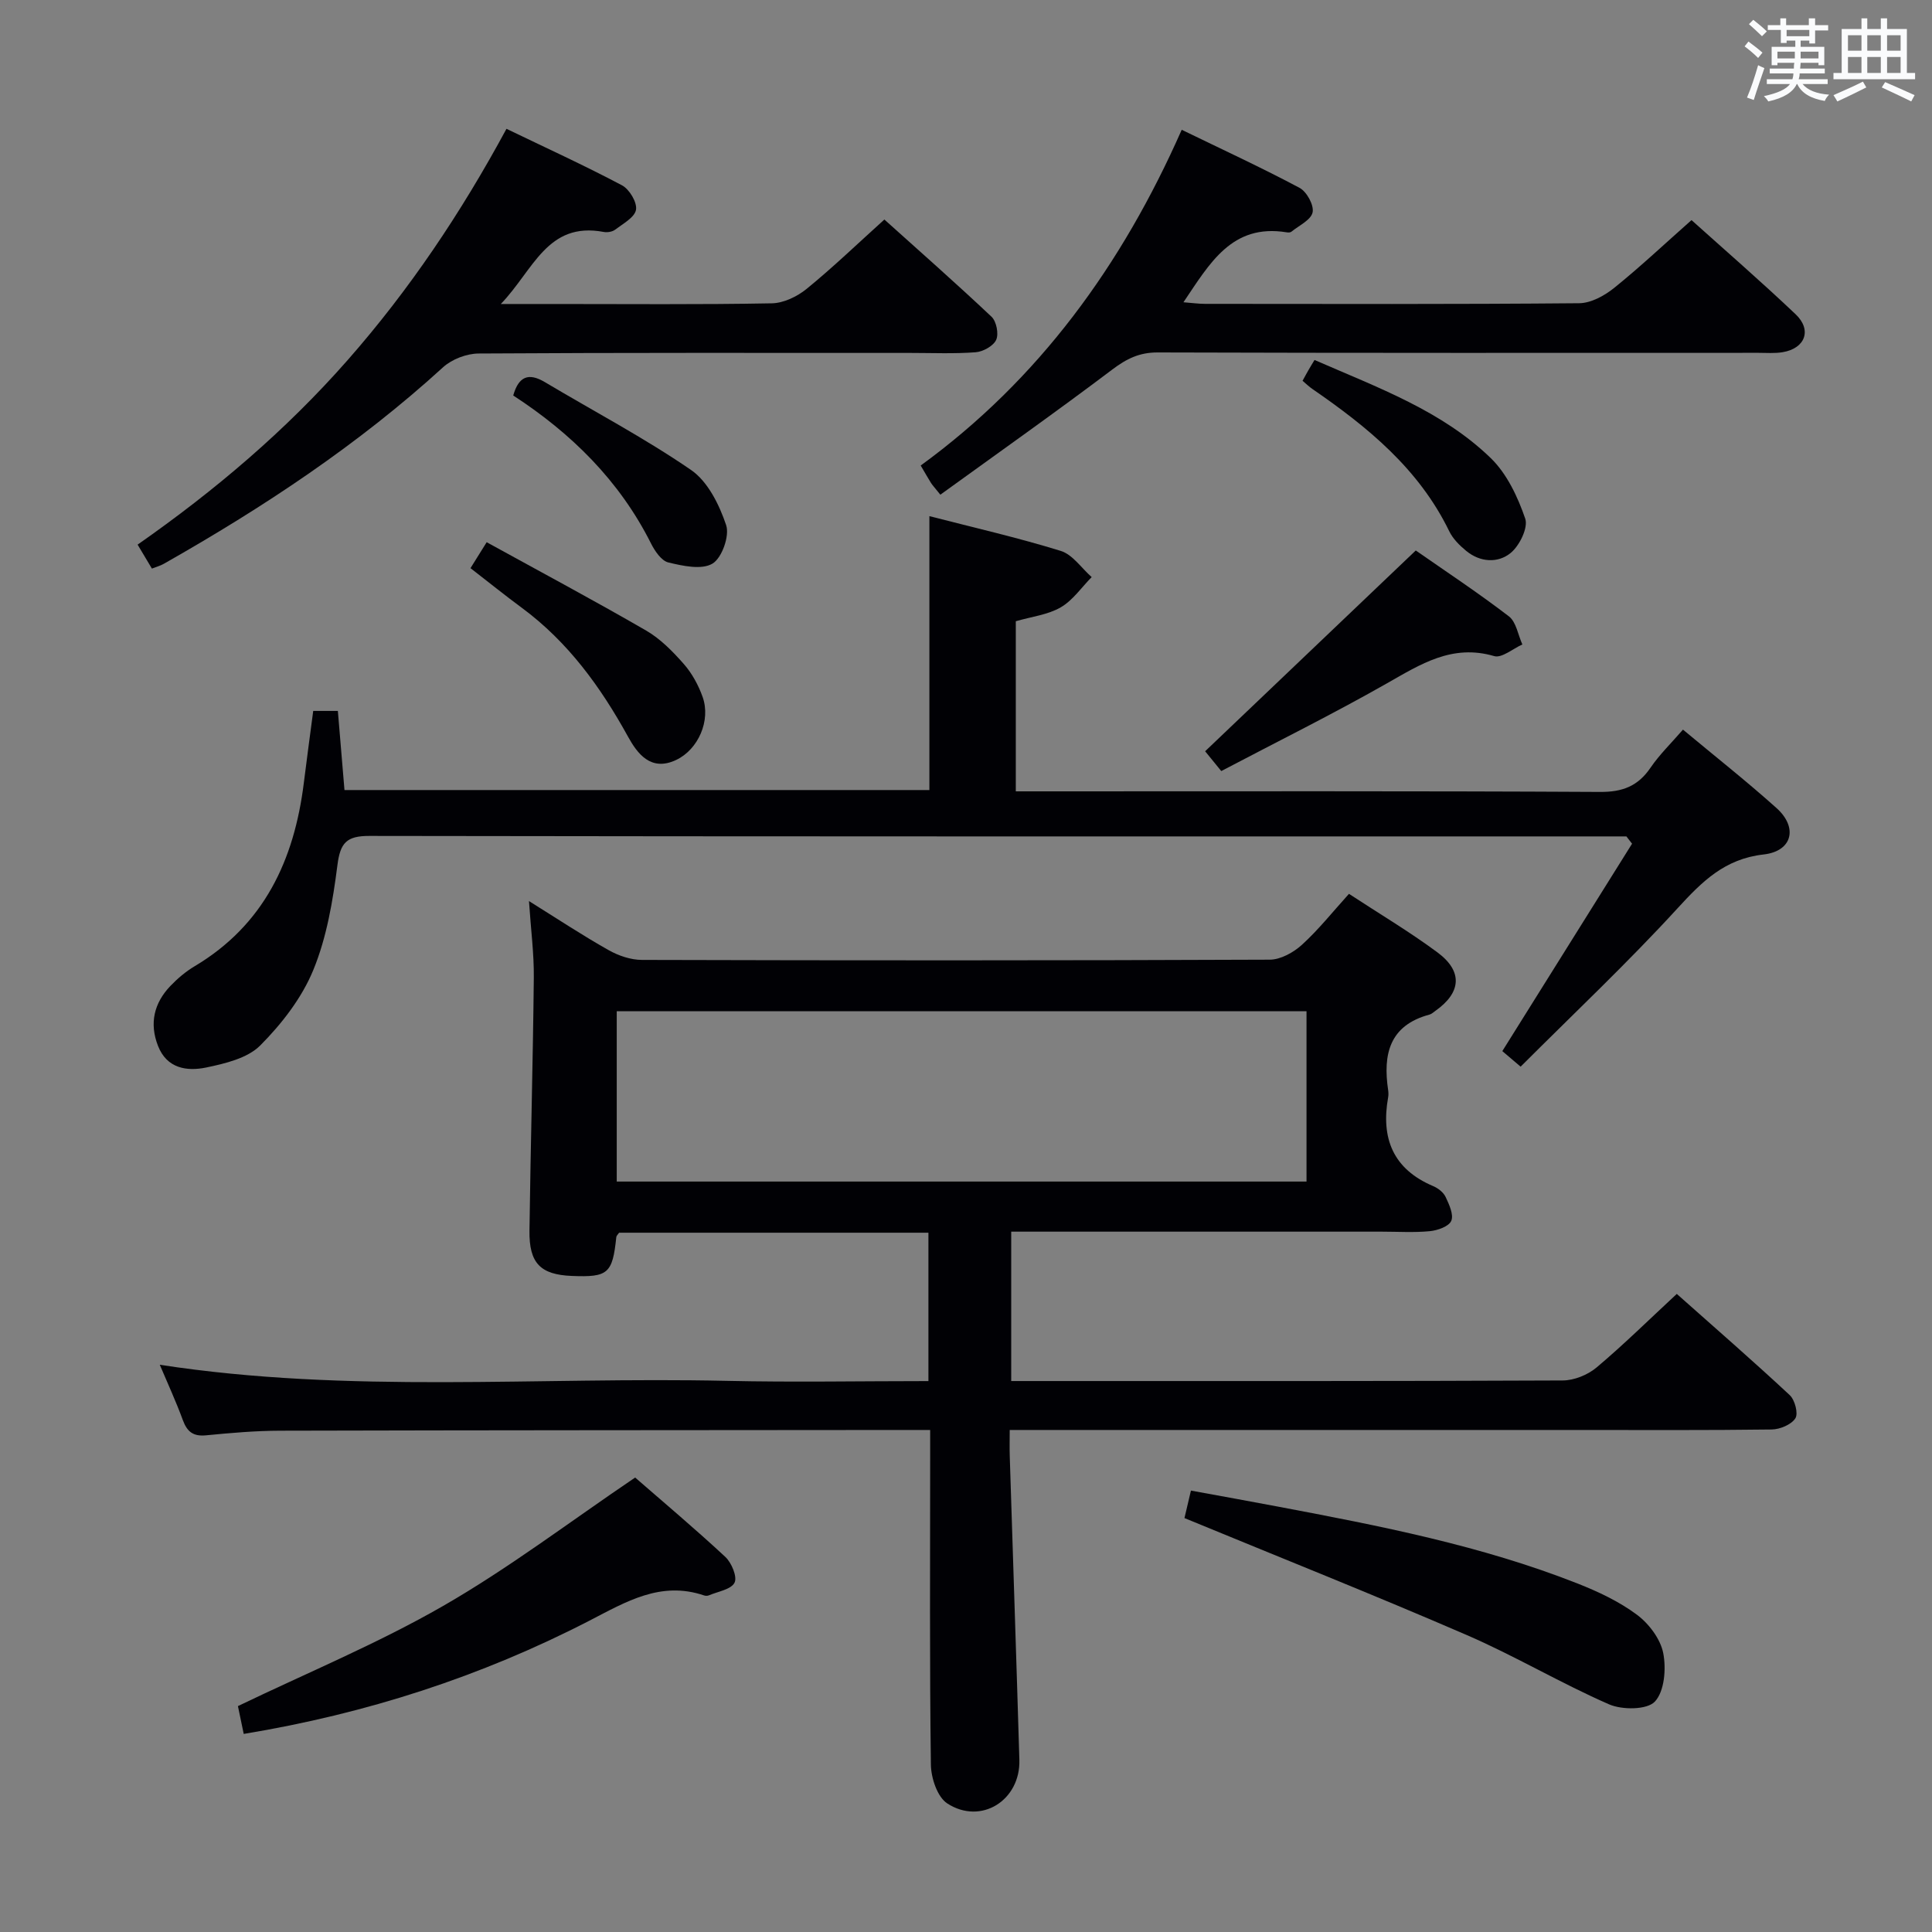 <svg enable-background="new 0 0 400 400" viewBox="0 0 400 400" xmlns="http://www.w3.org/2000/svg"><rect x="0" y="0" width="400" height="400" fill="#808080" stroke="none"/><g fill="#010105"><path d="m33.08 282.56c39.15 6.03 78.31 2.46 117.34 3.33 13.81.31 27.63.05 41.8.05 0-10.39 0-20.45 0-30.72-21.52 0-42.8 0-64.04 0-.23.35-.55.61-.58.9-.79 7.56-1.69 8.35-9.2 8.05-6.49-.26-8.87-2.61-8.78-9.38.23-17.47.72-34.93.9-52.4.05-4.96-.61-9.92-1-15.83 5.9 3.68 11.08 7.11 16.48 10.15 2.05 1.16 4.6 2.03 6.93 2.03 43.32.12 86.64.13 129.96-.05 2.25-.01 4.91-1.49 6.66-3.08 3.42-3.11 6.33-6.78 9.74-10.55 6.23 4.09 12.5 7.81 18.33 12.13 5.28 3.92 4.92 8.3-.4 12.07-.41.29-.8.67-1.26.8-8.32 2.23-9.66 8.25-8.56 15.63.07.49.09 1.01 0 1.5-1.52 8.48 1.01 14.86 9.32 18.38 1.02.43 2.13 1.29 2.58 2.25.73 1.55 1.71 3.66 1.17 4.94-.49 1.16-2.82 1.98-4.42 2.14-3.3.32-6.66.1-9.99.1-23.66 0-47.32 0-70.98 0-1.8 0-3.61 0-5.72 0v30.93h4.71c36.49 0 72.98.05 109.47-.12 2.36-.01 5.16-1.14 6.99-2.67 5.59-4.7 10.81-9.85 16.63-15.25 7.91 7.03 15.77 13.86 23.39 20.96 1.06.99 1.8 3.81 1.16 4.8-.85 1.31-3.18 2.28-4.89 2.31-13.49.18-26.99.1-40.49.1-36.82 0-73.64 0-110.47 0-1.99 0-3.98 0-6.81 0 0 1.97-.05 3.71.01 5.46.66 20.94 1.37 41.89 1.99 62.83.25 8.39-7.94 13.57-14.93 9.03-2.06-1.34-3.36-5.28-3.39-8.05-.28-20.99-.15-41.99-.15-62.98 0-1.95 0-3.9 0-6.29-2.12 0-3.59 0-5.05 0-43.15.04-86.31.04-129.46.15-5.15.01-10.3.46-15.43.96-2.63.25-3.88-.73-4.77-3.11-1.41-3.86-3.14-7.6-4.79-11.5zm94.61-37.93h142.81c0-11.96 0-23.53 0-35.27-47.73 0-95.13 0-142.81 0z"/><path d="m336.73 173.17c-1.62 0-3.24 0-4.86 0-85.13 0-170.26.04-255.4-.1-4.73-.01-6.02 1.43-6.61 6.04-.94 7.36-2.2 14.92-4.99 21.71-2.37 5.78-6.53 11.15-10.99 15.63-2.64 2.65-7.27 3.75-11.21 4.57-3.98.82-8.13.21-9.96-4.49-1.82-4.66-.82-8.85 2.56-12.39 1.48-1.55 3.18-2.99 5.01-4.08 14.4-8.58 20.63-21.98 22.62-37.94.61-4.92 1.28-9.83 1.95-14.93h5.1c.45 5.37.9 10.75 1.37 16.38h121.1c0-18.75 0-37.44 0-56.71 9.06 2.34 18.24 4.43 27.2 7.2 2.46.76 4.28 3.56 6.4 5.42-2.11 2.14-3.91 4.82-6.42 6.27-2.64 1.53-5.96 1.91-9.29 2.87v35.22h6.01c38.32 0 76.64-.09 114.95.12 4.67.03 7.85-1.2 10.45-5.01 1.86-2.73 4.29-5.08 6.72-7.89 6.5 5.42 13.11 10.63 19.37 16.24 4.48 4.02 3.3 8.94-2.68 9.61-8.06.91-12.72 5.59-17.81 11.14-10.31 11.26-21.46 21.76-32.49 32.79-1.93-1.64-3.14-2.67-3.79-3.22 9.14-14.62 18-28.78 26.86-42.94-.39-.52-.78-1.01-1.17-1.51z"/><path d="m31.45 117.72c-.96-1.61-1.87-3.14-2.96-4.96 16.05-11.22 30.69-23.65 43.49-38.21 12.79-14.55 23.49-30.51 32.88-47.88 8.21 3.96 16.18 7.6 23.92 11.7 1.53.81 3.15 3.52 2.9 5.05-.27 1.59-2.69 2.89-4.32 4.13-.59.45-1.63.61-2.38.47-11.7-2.19-14.51 7.87-21.29 14.92h11.12c14.99 0 29.98.14 44.97-.14 2.45-.04 5.27-1.4 7.22-2.99 5.4-4.4 10.44-9.25 16.1-14.36 6.77 6.09 14.6 12.98 22.19 20.13 1.01.96 1.52 3.54.96 4.78-.58 1.27-2.71 2.45-4.24 2.57-4.47.34-8.98.14-13.48.14-29.81 0-59.63-.07-89.44.12-2.48.02-5.51 1.17-7.34 2.83-17.56 16.03-37.22 29.02-57.82 40.7-.69.4-1.51.62-2.48 1z"/><path d="m194.69 102.42c-1.33-1.65-1.67-2.01-1.93-2.42-.61-.98-1.18-1.99-2.14-3.62 24.49-17.83 41.68-41.5 54.04-69.51 8.48 4.12 16.57 7.85 24.41 12.03 1.48.79 3.01 3.59 2.69 5.07-.34 1.58-2.82 2.72-4.4 4.01-.22.18-.66.17-.97.12-11.35-1.85-15.93 6.43-21.37 14.48 1.72.13 3.1.33 4.48.33 25.81.02 51.63.1 77.44-.13 2.45-.02 5.24-1.55 7.24-3.16 5.41-4.36 10.48-9.14 16.03-14.05 6.56 5.9 14.21 12.53 21.55 19.49 3.44 3.26 1.99 7.08-2.69 7.86-1.62.27-3.32.13-4.99.13-41.47.01-82.94.05-124.41-.08-3.78-.01-6.43 1.31-9.36 3.52-11.63 8.78-23.54 17.19-35.62 25.93z"/><path d="m50.46 358.99c-.5-2.38-.9-4.3-1.2-5.76 14.29-6.88 28.9-12.93 42.49-20.74 13.62-7.83 26.23-17.44 39.75-26.58 5.72 4.99 12.35 10.55 18.67 16.43 1.3 1.21 2.51 4.14 1.91 5.33-.71 1.42-3.44 1.83-5.31 2.63-.28.12-.69.12-.99.02-8.99-3.05-16.15 1.3-23.76 5.23-22.39 11.55-46.14 19.25-71.56 23.44z"/><path d="m245.23 314.3c.37-1.58.78-3.31 1.34-5.69 6.17 1.13 12.13 2.2 18.09 3.33 21 3.97 41.98 8.03 61.96 15.91 4.29 1.69 8.6 3.72 12.27 6.45 2.49 1.85 4.87 5 5.46 7.93.64 3.24.27 7.92-1.72 10.06-1.61 1.73-6.76 1.76-9.48.58-10.03-4.38-19.5-10.04-29.54-14.38-19.17-8.3-38.58-16.02-58.38-24.19z"/><path d="m252.85 159.64c-1.56-1.91-2.58-3.16-3.34-4.1 14.54-13.85 28.89-27.53 43.61-41.57 6.08 4.24 12.85 8.71 19.27 13.63 1.53 1.17 1.9 3.85 2.8 5.83-1.96.87-4.26 2.87-5.83 2.41-8.7-2.55-15.23 1.67-22.23 5.65-11.22 6.38-22.8 12.11-34.28 18.15z"/><path d="m97.41 117.63c1.12-1.79 1.98-3.17 3.35-5.37 11.12 6.12 22.18 12.02 33.03 18.3 2.95 1.71 5.5 4.32 7.78 6.91 1.7 1.93 3.03 4.38 3.9 6.82 1.74 4.89-.91 10.89-5.48 13.05-5.24 2.48-8.04-1.33-9.97-4.83-5.68-10.31-12.42-19.6-21.97-26.66-3.46-2.55-6.8-5.25-10.64-8.22z"/><path d="m269.68 78.84c.47-.85.84-1.56 1.24-2.24.41-.72.85-1.43 1.24-2.07 13.3 5.8 26.41 10.55 36.49 20.32 3.34 3.24 5.59 8.03 7.13 12.52.65 1.88-1.18 5.62-3.02 7.12-2.62 2.14-6.29 1.95-9.18-.42-1.38-1.13-2.78-2.52-3.54-4.1-6.27-12.9-16.88-21.56-28.33-29.44-.66-.45-1.24-1.02-2.03-1.69z"/><path d="m106.26 81.88c1.11-3.92 3.14-4.8 6.56-2.76 10.11 6.03 20.57 11.53 30.25 18.18 3.48 2.39 5.86 7.21 7.27 11.42.75 2.22-.88 6.81-2.83 7.97-2.25 1.34-6.15.48-9.14-.24-1.44-.35-2.8-2.37-3.59-3.94-6.54-13.02-16.51-22.81-28.52-30.63z"/></g><path d="m361.2 9.6.8-1c.9.7 1.9 1.4 2.9 2.3l-.9 1.1c-1-1-2-1.8-2.8-2.4zm.5 10.6c.9-2.1 1.6-4.3 2.3-6.7.4.2.8.4 1.3.6-.7 2.1-1.5 4.3-2.2 6.6zm.4-15.2.9-.9c1 .8 2 1.6 2.8 2.4l-1 1c-.9-.9-1.8-1.7-2.7-2.5zm12.5-1.2h1.2v1.4h2.7v1.1h-2.7v2.7h-1.2v-.6h-1.8v1.3h4.9v3.8h-1.2v-.5h-3.7c0 .4-.1.9-.1 1.2h5.1v1h-5.2c0 .5-.1.9-.2 1.2h6v1h-5.2c1.1 1.3 2.9 2 5.5 2.2-.4.4-.7.8-.9 1.3-2.9-.5-4.8-1.6-5.7-3.5h-.1c-.8 1.7-2.7 2.9-5.9 3.6-.2-.4-.6-.8-.9-1.1 2.8-.6 4.6-1.4 5.4-2.5h-4.8v-1h5.3c.1-.3.2-.7.2-1.2h-4.9v-1h5c0-.4 0-.8.1-1.2h-3.5v.5h-1.2v-3.8h4.9v-1.3h-1.8v.5h-1.2v-2.7h-2.7v-1h2.6v-1.4h1.2v1.4h4.7v-1.4zm-6.6 8.3h3.6c0-.4 0-.9 0-1.4h-3.6zm1.9-4.6h4.7v-1.3h-4.7zm6.6 3.2h-3.7v1.4h3.7z" fill="#fafbfc"/><path d="m385.3 3.8h1.3v2.2h2.8v-2.2h1.3v2.2h4.1v9.1h1.7v1.3h-16.9v-1.3h1.7v-9.1h4.1v-2.2zm.4 13.1.7 1.2c-1.8.9-3.8 1.9-6 2.9-.2-.4-.5-.8-.8-1.3 2.3-1 4.3-1.9 6.1-2.8zm-3.1-6.4h2.8v-3.2h-2.8zm0 4.6h2.8v-3.3h-2.8zm4-4.6h2.8v-3.2h-2.8zm0 4.6h2.8v-3.3h-2.8zm3.7 1.9c2.1.9 4.1 1.8 6.1 2.7l-.7 1.3c-2.2-1.1-4.2-2-6.1-2.9zm3.2-9.7h-2.8v3.2h2.8zm-2.8 7.8h2.8v-3.3h-2.8z" fill="#fafbfc"/></svg>